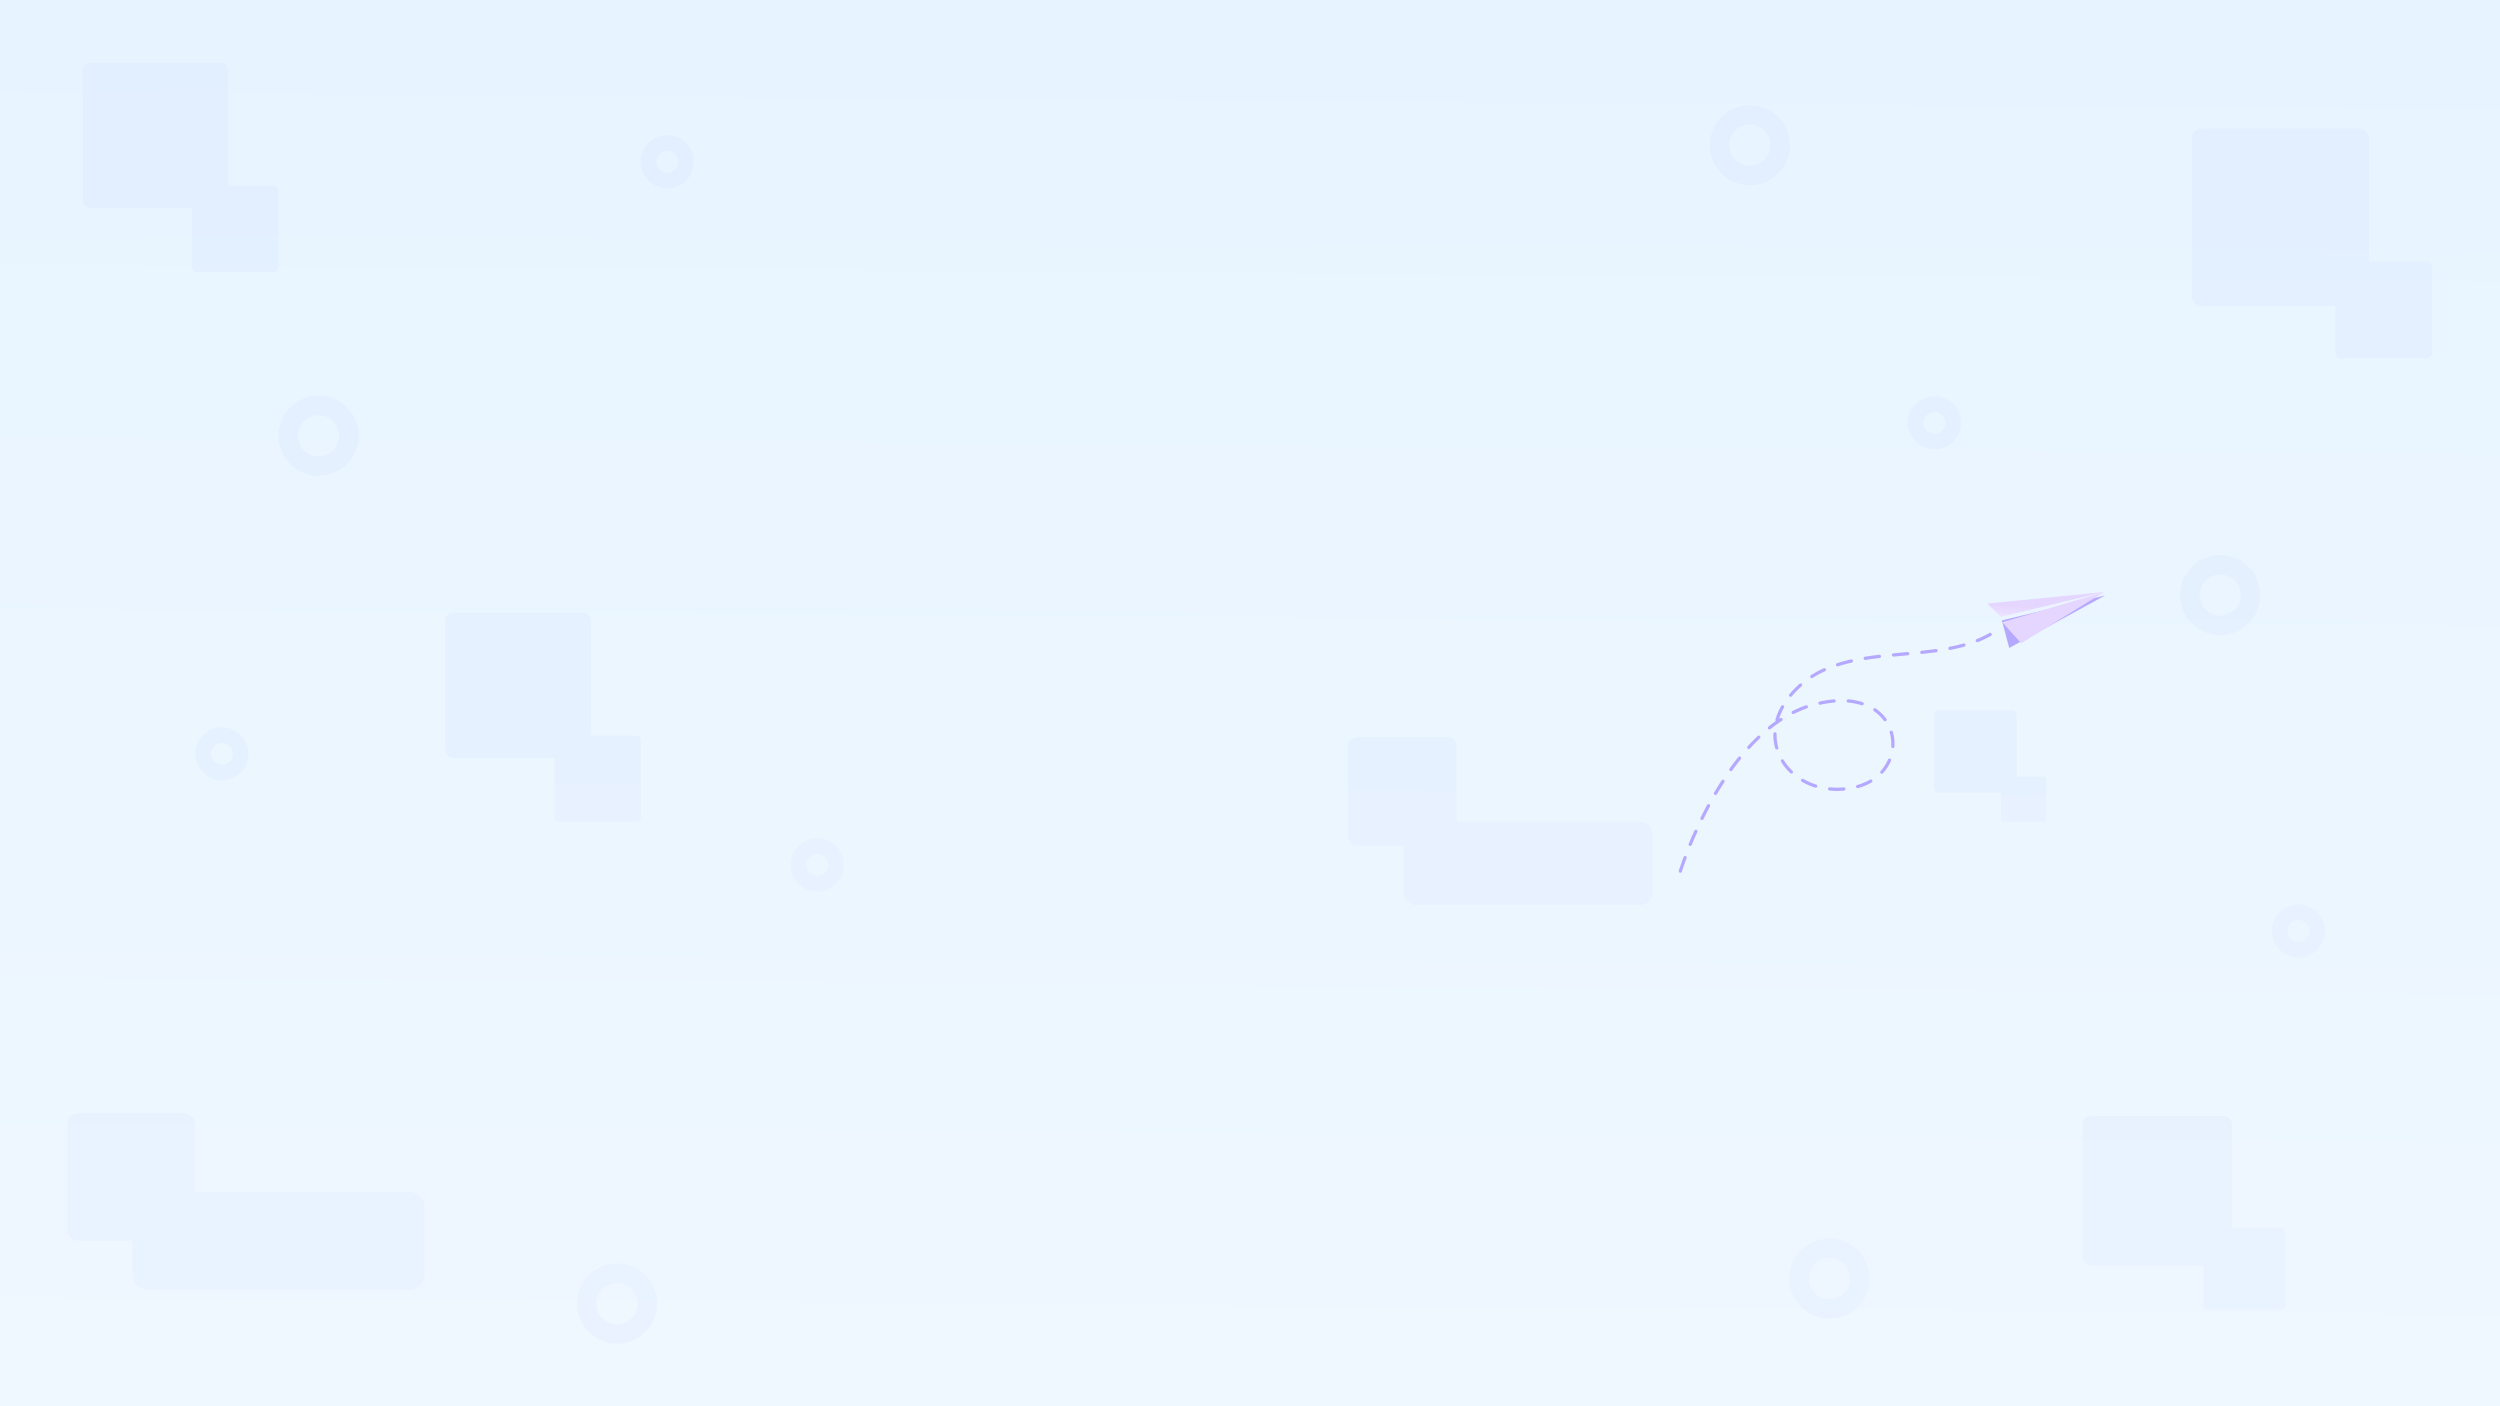 <svg xmlns="http://www.w3.org/2000/svg" xmlns:xlink="http://www.w3.org/1999/xlink" width="1600" height="900"><rect width="100%" height="100%" fill="#808080" stroke="none"/><defs><linearGradient id="b" x1=".469" y1="2.968" x2=".552" y2="-3.695" gradientUnits="objectBoundingBox"><stop offset="0" stop-color="#fff"/><stop offset="1" stop-color="#c9e6ff"/></linearGradient><linearGradient id="a" x1="1.876" y1=".5" x2=".877" y2=".5" gradientUnits="objectBoundingBox"><stop offset="0" stop-color="#f6f3ff"/><stop offset="1" stop-color="#e5d6ff"/></linearGradient><linearGradient id="c" x1="-.256" y1=".907" x2=".288" y2=".614" xlink:href="#a"/></defs><g transform="translate(-.923 -1338)"><path transform="translate(.923 1338)" fill="url(#b)" d="M0 0H1600V900H0z"/><g opacity=".02"><path d="M373.621 1823.146h-82.4a5.356 5.356 0 0 1-5.362-5.362v-82.422a5.356 5.356 0 0 1 5.362-5.362h82.422a5.356 5.356 0 0 1 5.362 5.362v82.422a5.392 5.392 0 0 1-5.384 5.362z" fill="#00f"/><path d="M141.621 1471.146h-82.4a5.356 5.356 0 0 1-5.362-5.362v-82.422a5.356 5.356 0 0 1 5.362-5.362h82.422a5.356 5.356 0 0 1 5.362 5.362v82.422a5.392 5.392 0 0 1-5.384 5.362z" fill="#00f"/><path d="M1423.898 2147.983h-84.713a5.507 5.507 0 0 1-5.513-5.513v-84.737a5.507 5.507 0 0 1 5.513-5.513h84.738a5.507 5.507 0 0 1 5.513 5.513v84.738a5.543 5.543 0 0 1-5.538 5.512z" fill="#00f"/><path d="M1288.567 1845.407h-46.8a3.042 3.042 0 0 1-3.046-3.046v-46.815a3.042 3.042 0 0 1 3.046-3.046h46.816a3.042 3.042 0 0 1 3.046 3.046v46.816a3.063 3.063 0 0 1-3.062 3.045z" fill="#00f"/><path d="M1510.578 1533.741h-100.42a6.528 6.528 0 0 1-6.535-6.535v-100.449a6.528 6.528 0 0 1 6.535-6.535h100.449a6.528 6.528 0 0 1 6.535 6.535v100.449a6.571 6.571 0 0 1-6.564 6.535z" fill="#00f"/><path d="M407.899 1864.07h-48.931a3.174 3.174 0 0 1-3.176-3.176v-48.957a3.174 3.174 0 0 1 3.176-3.176h48.931a3.174 3.174 0 0 1 3.176 3.176v48.931a3.2 3.2 0 0 1-3.176 3.202z" fill="#00f"/><path d="M175.899 1512.07h-48.931a3.174 3.174 0 0 1-3.176-3.176v-48.957a3.174 3.174 0 0 1 3.176-3.176h48.931a3.174 3.174 0 0 1 3.176 3.176v48.931a3.2 3.2 0 0 1-3.176 3.202z" fill="#00f"/><path d="M1460.486 2176.327h-46.223a3 3 0 0 1-3-3v-46.248a3 3 0 0 1 3-3h46.223a3 3 0 0 1 3 3v46.223a3.019 3.019 0 0 1-3 3.025z" fill="#00f"/><path d="M1308.782 1864.02h-25.537a1.656 1.656 0 0 1-1.658-1.658v-25.55a1.656 1.656 0 0 1 1.658-1.658h25.537a1.656 1.656 0 0 1 1.658 1.658v25.537a1.668 1.668 0 0 1-1.658 1.671z" fill="#00f"/><path d="M1553.95 1567.339h-54.794a3.554 3.554 0 0 1-3.556-3.556v-54.822a3.554 3.554 0 0 1 3.556-3.556h54.794a3.554 3.554 0 0 1 3.556 3.556v54.793a3.579 3.579 0 0 1-3.556 3.585z" fill="#00f"/><path d="M926.947 1879.426h-57.18a6.24 6.24 0 0 1-6.247-6.247V1816a6.24 6.24 0 0 1 6.247-6.247h57.18a6.24 6.24 0 0 1 6.247 6.247v57.179a6.223 6.223 0 0 1-6.247 6.247z" fill="#00f"/><path d="M118.271 2132.105H51.245a7.314 7.314 0 0 1-7.323-7.323v-67.025a7.314 7.314 0 0 1 7.323-7.323h67.026a7.314 7.314 0 0 1 7.323 7.323v67.025a7.294 7.294 0 0 1-7.323 7.323z" fill="#00f"/><path d="M1050.375 1917.18H907.542a8.259 8.259 0 0 1-8.267-8.267v-36.711a8.259 8.259 0 0 1 8.267-8.267h142.833a8.259 8.259 0 0 1 8.267 8.267v36.711a8.294 8.294 0 0 1-8.267 8.267z" fill="#00f"/><path d="M262.947 2163.327H95.524a9.681 9.681 0 0 1-9.691-9.691v-43.032a9.681 9.681 0 0 1 9.691-9.691h167.423a9.681 9.681 0 0 1 9.691 9.691v43.032a9.722 9.722 0 0 1-9.691 9.691z" fill="#00f"/><path d="M395.824 2197.947a25.645 25.645 0 1 1 25.645-25.645 25.666 25.666 0 0 1-25.645 25.645zm0-38.826a13.181 13.181 0 1 0 13.181 13.181 13.205 13.205 0 0 0-13.181-13.181z" fill="#00f"/><path d="M204.824 1642.524a25.645 25.645 0 1 1 25.645-25.645 25.666 25.666 0 0 1-25.645 25.645zm0-38.826a13.181 13.181 0 1 0 13.181 13.181 13.205 13.205 0 0 0-13.181-13.181z" fill="#00f"/><path d="M1421.824 1744.524a25.645 25.645 0 1 1 25.645-25.645 25.666 25.666 0 0 1-25.645 25.645zm0-38.826a13.181 13.181 0 1 0 13.181 13.181 13.205 13.205 0 0 0-13.181-13.181z" fill="#00f"/><path d="M1120.824 1456.524a25.645 25.645 0 1 1 25.645-25.645 25.666 25.666 0 0 1-25.645 25.645zm0-38.826a13.181 13.181 0 1 0 13.181 13.181 13.205 13.205 0 0 0-13.181-13.181z" fill="#00f"/><path d="M1171.824 2181.947a25.645 25.645 0 1 1 25.645-25.645 25.666 25.666 0 0 1-25.645 25.645zm0-38.826a13.181 13.181 0 1 0 13.181 13.181 13.205 13.205 0 0 0-13.181-13.181z" fill="#00f"/><g transform="translate(506.961 1874.502)" fill="none" stroke="#00f" stroke-miterlimit="10" stroke-width="10"><circle cx="17" cy="17" r="17" stroke="none"/><circle cx="17" cy="17" r="12"/></g><g transform="translate(410.961 1424.518)" fill="none" stroke="#00f" stroke-miterlimit="10" stroke-width="10"><circle cx="17" cy="17" r="17" stroke="none"/><circle cx="17" cy="17" r="12"/></g><g transform="translate(1221.961 1591.643)" fill="none" stroke="#00f" stroke-miterlimit="10" stroke-width="10"><circle cx="17" cy="17" r="17" stroke="none"/><circle cx="17" cy="17" r="12"/></g><g transform="translate(125.961 1803.458)" fill="none" stroke="#00f" stroke-miterlimit="10" stroke-width="10"><circle cx="17" cy="17" r="17" stroke="none"/><circle cx="17" cy="17" r="12"/></g><g transform="translate(1454.961 1916.771)" fill="none" stroke="#00f" stroke-miterlimit="10" stroke-width="10"><circle cx="17" cy="17" r="17" stroke="none"/><circle cx="17" cy="17" r="12"/></g></g><path d="M1198.555 1838.888l.226-.13a1.04 1.04 0 0 0-1.04-1.8l-.225.13a33.311 33.311 0 0 1-7.897 3.268 1.047 1.047 0 1 0 .563 2.015 36.214 36.214 0 0 0 8.373-3.483zm7.276-5.852a1.3 1.3 0 0 0 .245-.2 28.611 28.611 0 0 0 5.067-7.91 1.04 1.04 0 1 0-1.913-.816 26.741 26.741 0 0 1-4.708 7.337 1.031 1.031 0 0 0 .065 1.464 1.051 1.051 0 0 0 1.243.126zm-24.34 10.812a1.06 1.06 0 0 0 .51-.987 1.037 1.037 0 0 0-1.117-.947 48.491 48.491 0 0 1-8.876-.038 1.043 1.043 0 0 0-.213 2.075 50.837 50.837 0 0 0 9.272.05 1.217 1.217 0 0 0 .423-.153zm-104.619 52.568a1 1 0 0 0 .463-.598c.01-.035 1.014-3.286 3.002-8.576a1.033 1.033 0 1 0-1.94-.71c-1.985 5.347-3.021 8.646-3.033 8.678a1.059 1.059 0 0 0 .696 1.31 1.106 1.106 0 0 0 .812-.104zm135.962-79.789a.978.978 0 0 0 .51-.834 27.179 27.179 0 0 0-.992-9.358 1.031 1.031 0 1 0-1.979.572 25.108 25.108 0 0 1 .915 8.655 1.04 1.04 0 0 0 .963 1.095.885.885 0 0 0 .583-.13zm-49.34 25.37a.941.941 0 0 0 .463-.598 1.059 1.059 0 0 0-.696-1.31 40.572 40.572 0 0 1-8.108-3.542 1.048 1.048 0 1 0-1.055 1.81 42.529 42.529 0 0 0 8.537 3.715 1 1 0 0 0 .858-.079zm-80.3 37.296a1.058 1.058 0 0 0 .436-.492 238.076 238.076 0 0 1 3.6-8.32 1.043 1.043 0 0 0-1.903-.853 256.929 256.929 0 0 0-3.619 8.391 1.013 1.013 0 0 0 .57 1.351 1.058 1.058 0 0 0 .915-.078zm124.7-79.8l.087-.05a1.011 1.011 0 0 0 .216-1.445 28.329 28.329 0 0 0-6.774-6.533 1.035 1.035 0 1 0-1.178 1.7 26.092 26.092 0 0 1 6.255 6.053 1.087 1.087 0 0 0 1.393.274zm-59.977 33.458a.932.932 0 0 0 .221-.188 1.045 1.045 0 0 0-.043-1.476 34.539 34.539 0 0 1-5.534-6.829 1.04 1.04 0 1 0-1.775 1.085 35.248 35.248 0 0 0 5.896 7.25 1.029 1.029 0 0 0 1.234.157zm-57.196 29.75a.936.936 0 0 0 .405-.443 221.946 221.946 0 0 1 4.162-8.075 1.042 1.042 0 1 0-1.836-.989 318.279 318.279 0 0 0-4.193 8.123 1.04 1.04 0 0 0 .467 1.382 1 1 0 0 0 .995 0zm8.633-16.028a1.282 1.282 0 0 0 .386-.373 201.592 201.592 0 0 1 4.765-7.704 1.04 1.04 0 1 0-1.755-1.117 206.714 206.714 0 0 0-4.808 7.789 1.052 1.052 0 0 0 .377 1.433 1.12 1.12 0 0 0 1.035-.032zm175.764-101.718a1.04 1.04 0 1 0-1.04-1.8 66.225 66.225 0 0 1-8.059 3.872 1.037 1.037 0 0 0 .78 1.921 66.58 66.58 0 0 0 8.317-3.994zm-16.804 6.815a1.053 1.053 0 0 0 .488-1.182 1.04 1.04 0 0 0-1.29-.726c-2.759.784-5.619 1.443-8.786 2.04a1.044 1.044 0 1 0 .403 2.05c3.211-.624 6.116-1.312 8.933-2.098a.469.469 0 0 0 .255-.08zm-65.092 37.49a1.027 1.027 0 0 0-.182-1.874 42.354 42.354 0 0 0-9.122-1.817 1.047 1.047 0 1 0-.182 2.086 40.452 40.452 0 0 1 8.674 1.715 1.041 1.041 0 0 0 .814-.107zm-54.664 28.32a1.053 1.053 0 0 0 .488-1.183 30.625 30.625 0 0 1-1.115-8.69 1.043 1.043 0 1 0-2.086-.026 32.959 32.959 0 0 0 1.209 9.267 1.039 1.039 0 0 0 1.29.726.579.579 0 0 0 .22-.094zm-29.307 13.803a.762.762 0 0 0 .31-.295q2.692-3.76 5.472-7.21a1.045 1.045 0 1 0-1.627-1.312 143.353 143.353 0 0 0-5.535 7.308 1.048 1.048 0 0 0 .239 1.453 1.034 1.034 0 0 0 1.145.054zm131.237-76.07a1.008 1.008 0 0 0 .508-1.044 1.033 1.033 0 0 0-1.171-.885c-2.704.36-5.652.712-9.02 1.065a1.042 1.042 0 1 0 .208 2.075c3.367-.353 6.338-.719 9.08-1.071a1.178 1.178 0 0 0 .397-.142zm-65.24 32.203a1.015 1.015 0 0 0 .511-.988 1.037 1.037 0 0 0-1.116-.946 69.3 69.3 0 0 0-9.106 1.385 1.036 1.036 0 1 0 .447 2.022 69.736 69.736 0 0 1 8.864-1.335 1.692 1.692 0 0 0 .408-.142zm-54.576 29.71a1.3 1.3 0 0 0 .244-.201 117.93 117.93 0 0 1 6.333-6.448 1.04 1.04 0 0 0-1.419-1.521 136.684 136.684 0 0 0-6.418 6.557 1.031 1.031 0 0 0 .064 1.464.976.976 0 0 0 1.202.145zm101.692-59.974a1.038 1.038 0 0 0-.604-1.931l-2.373.199c-2.223.203-4.461.382-6.693.623a1.042 1.042 0 0 0 .207 2.074l6.67-.61 2.398-.213a1.177 1.177 0 0 0 .402-.146zm-64.855 34.053a1.008 1.008 0 0 0 .45-1.25 1.04 1.04 0 0 0-1.332-.642 69.847 69.847 0 0 0-8.483 3.606 1.041 1.041 0 1 0 .953 1.85 70.977 70.977 0 0 1 8.244-3.498.386.386 0 0 0 .174-.07zm-23.613 13.423l.135-.078a89.999 89.999 0 0 1 7.275-5.28 1.041 1.041 0 1 0-1.126-1.751c-.212.152-.437.282-.65.435a39.429 39.429 0 0 1 3.121-7.175 1.043 1.043 0 0 0-1.82-1.02 40.5 40.5 0 0 0-3.608 8.566 1.019 1.019 0 0 0 .246.999 95.963 95.963 0 0 0-4.745 3.58 1.056 1.056 0 0 0-.166 1.482 1.038 1.038 0 0 0 1.344.239zm70.363-45.727a1.077 1.077 0 0 0 .521-1.021 1.059 1.059 0 0 0-1.161-.92c-3.297.372-6.264.795-9.044 1.23a1.045 1.045 0 1 0 .321 2.064c2.746-.444 5.702-.831 8.964-1.213a1.178 1.178 0 0 0 .404-.142zm-17.932 2.94a1.038 1.038 0 0 0-.743-1.911 103.24 103.24 0 0 0-8.881 2.396 1.05 1.05 0 0 0 .644 2c2.708-.872 5.618-1.653 8.697-2.351.095-.055.198-.085.288-.137zm-38.896 21.887a1.752 1.752 0 0 0 .29-.227 61.61 61.61 0 0 1 4.167-4.477 47.12 47.12 0 0 1 2.074-1.918 1.035 1.035 0 1 0-1.374-1.548 55.087 55.087 0 0 0-2.128 1.98 53.108 53.108 0 0 0-4.31 4.648 1.014 1.014 0 0 0 1.28 1.542zm21.615-16.262a1.042 1.042 0 0 0-.953-1.85 69.172 69.172 0 0 0-8.134 4.366 1.041 1.041 0 1 0 1.127 1.75 64.924 64.924 0 0 1 7.873-4.245.1.1 0 0 0 .093-.023z" fill="#b5a8ff"/><path d="M1282.105 1735.053l4.731 17.645 61.344-33.636z" fill="#b5a8ff"/><path d="M938.354 647.5l-67.954 1.872 8.147 16.141z" transform="rotate(-14.98 5209.79 -374.117)" fill="url(#a)"/><path d="M944.577 635.644L870.4 623.5l6.224 10.474z" transform="rotate(-14.98 5257.91 -356.44)" fill="url(#c)"/></g></svg>